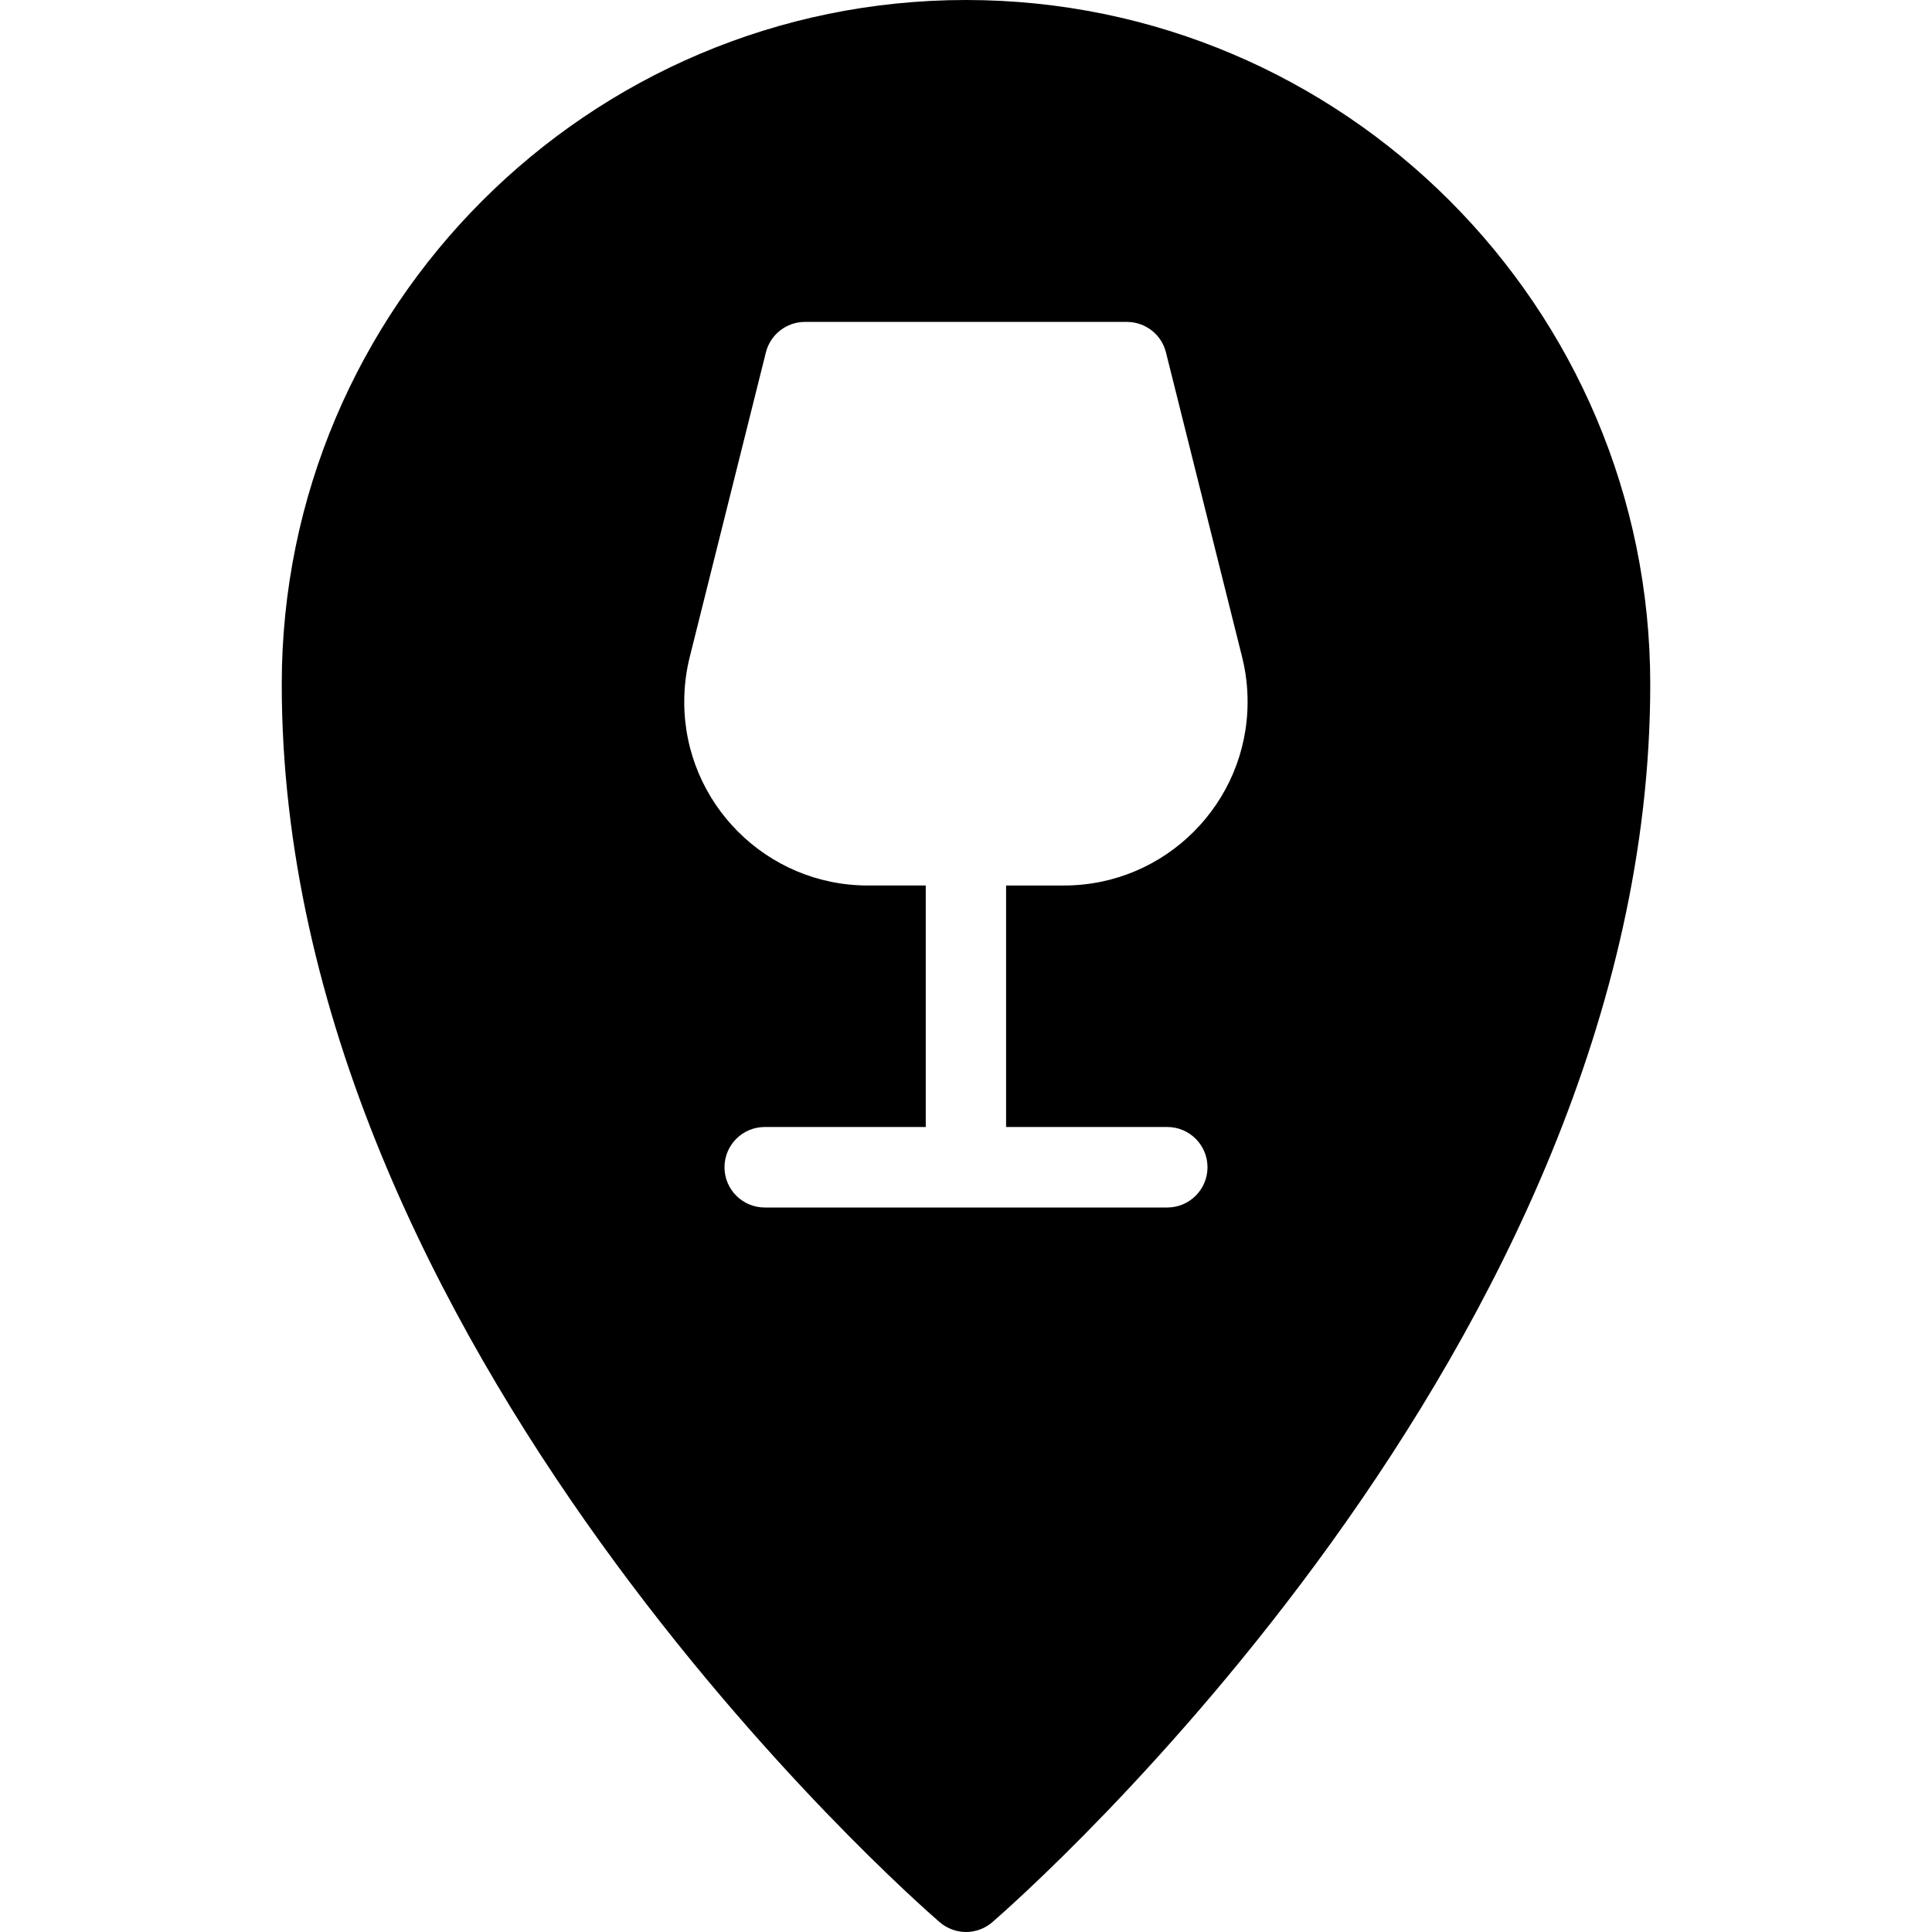 <?xml version="1.0" encoding="iso-8859-1"?>
<!-- Generator: Adobe Illustrator 19.0.0, SVG Export Plug-In . SVG Version: 6.00 Build 0)  -->
<svg version="1.1" id="Layer_1" xmlns="http://www.w3.org/2000/svg" xmlns:xlink="http://www.w3.org/1999/xlink" x="0px" y="0px"
	 viewBox="0 0 24 24" style="enable-background:new 0 0 24 24;" xml:space="preserve">
<g>
	<path d="M12,0C7.313,0,3.5,3.813,3.5,8.5c0,8.218,7.839,15.09,8.173,15.378C11.767,23.959,11.884,24,12,24s0.233-0.041,0.327-0.122
		C12.661,23.589,20.5,16.717,20.5,8.5C20.5,3.813,16.687,0,12,0z M14.5,14c0.276,0,0.5,0.224,0.5,0.5S14.776,15,14.5,15h-5
		C9.224,15,9,14.776,9,14.5S9.224,14,9.5,14h2v-3h-0.72C9.522,11,8.5,9.977,8.5,8.72c0-0.188,0.022-0.374,0.067-0.554l0.947-3.788
		C9.57,4.155,9.77,3.999,9.999,3.999h4c0.229,0,0.43,0.156,0.485,0.379l0.947,3.788c0.045,0.18,0.067,0.366,0.067,0.553
		c0,1.258-1.022,2.281-2.28,2.281h-0.72v3L14.5,14L14.5,14z"/>
</g>
</svg>
